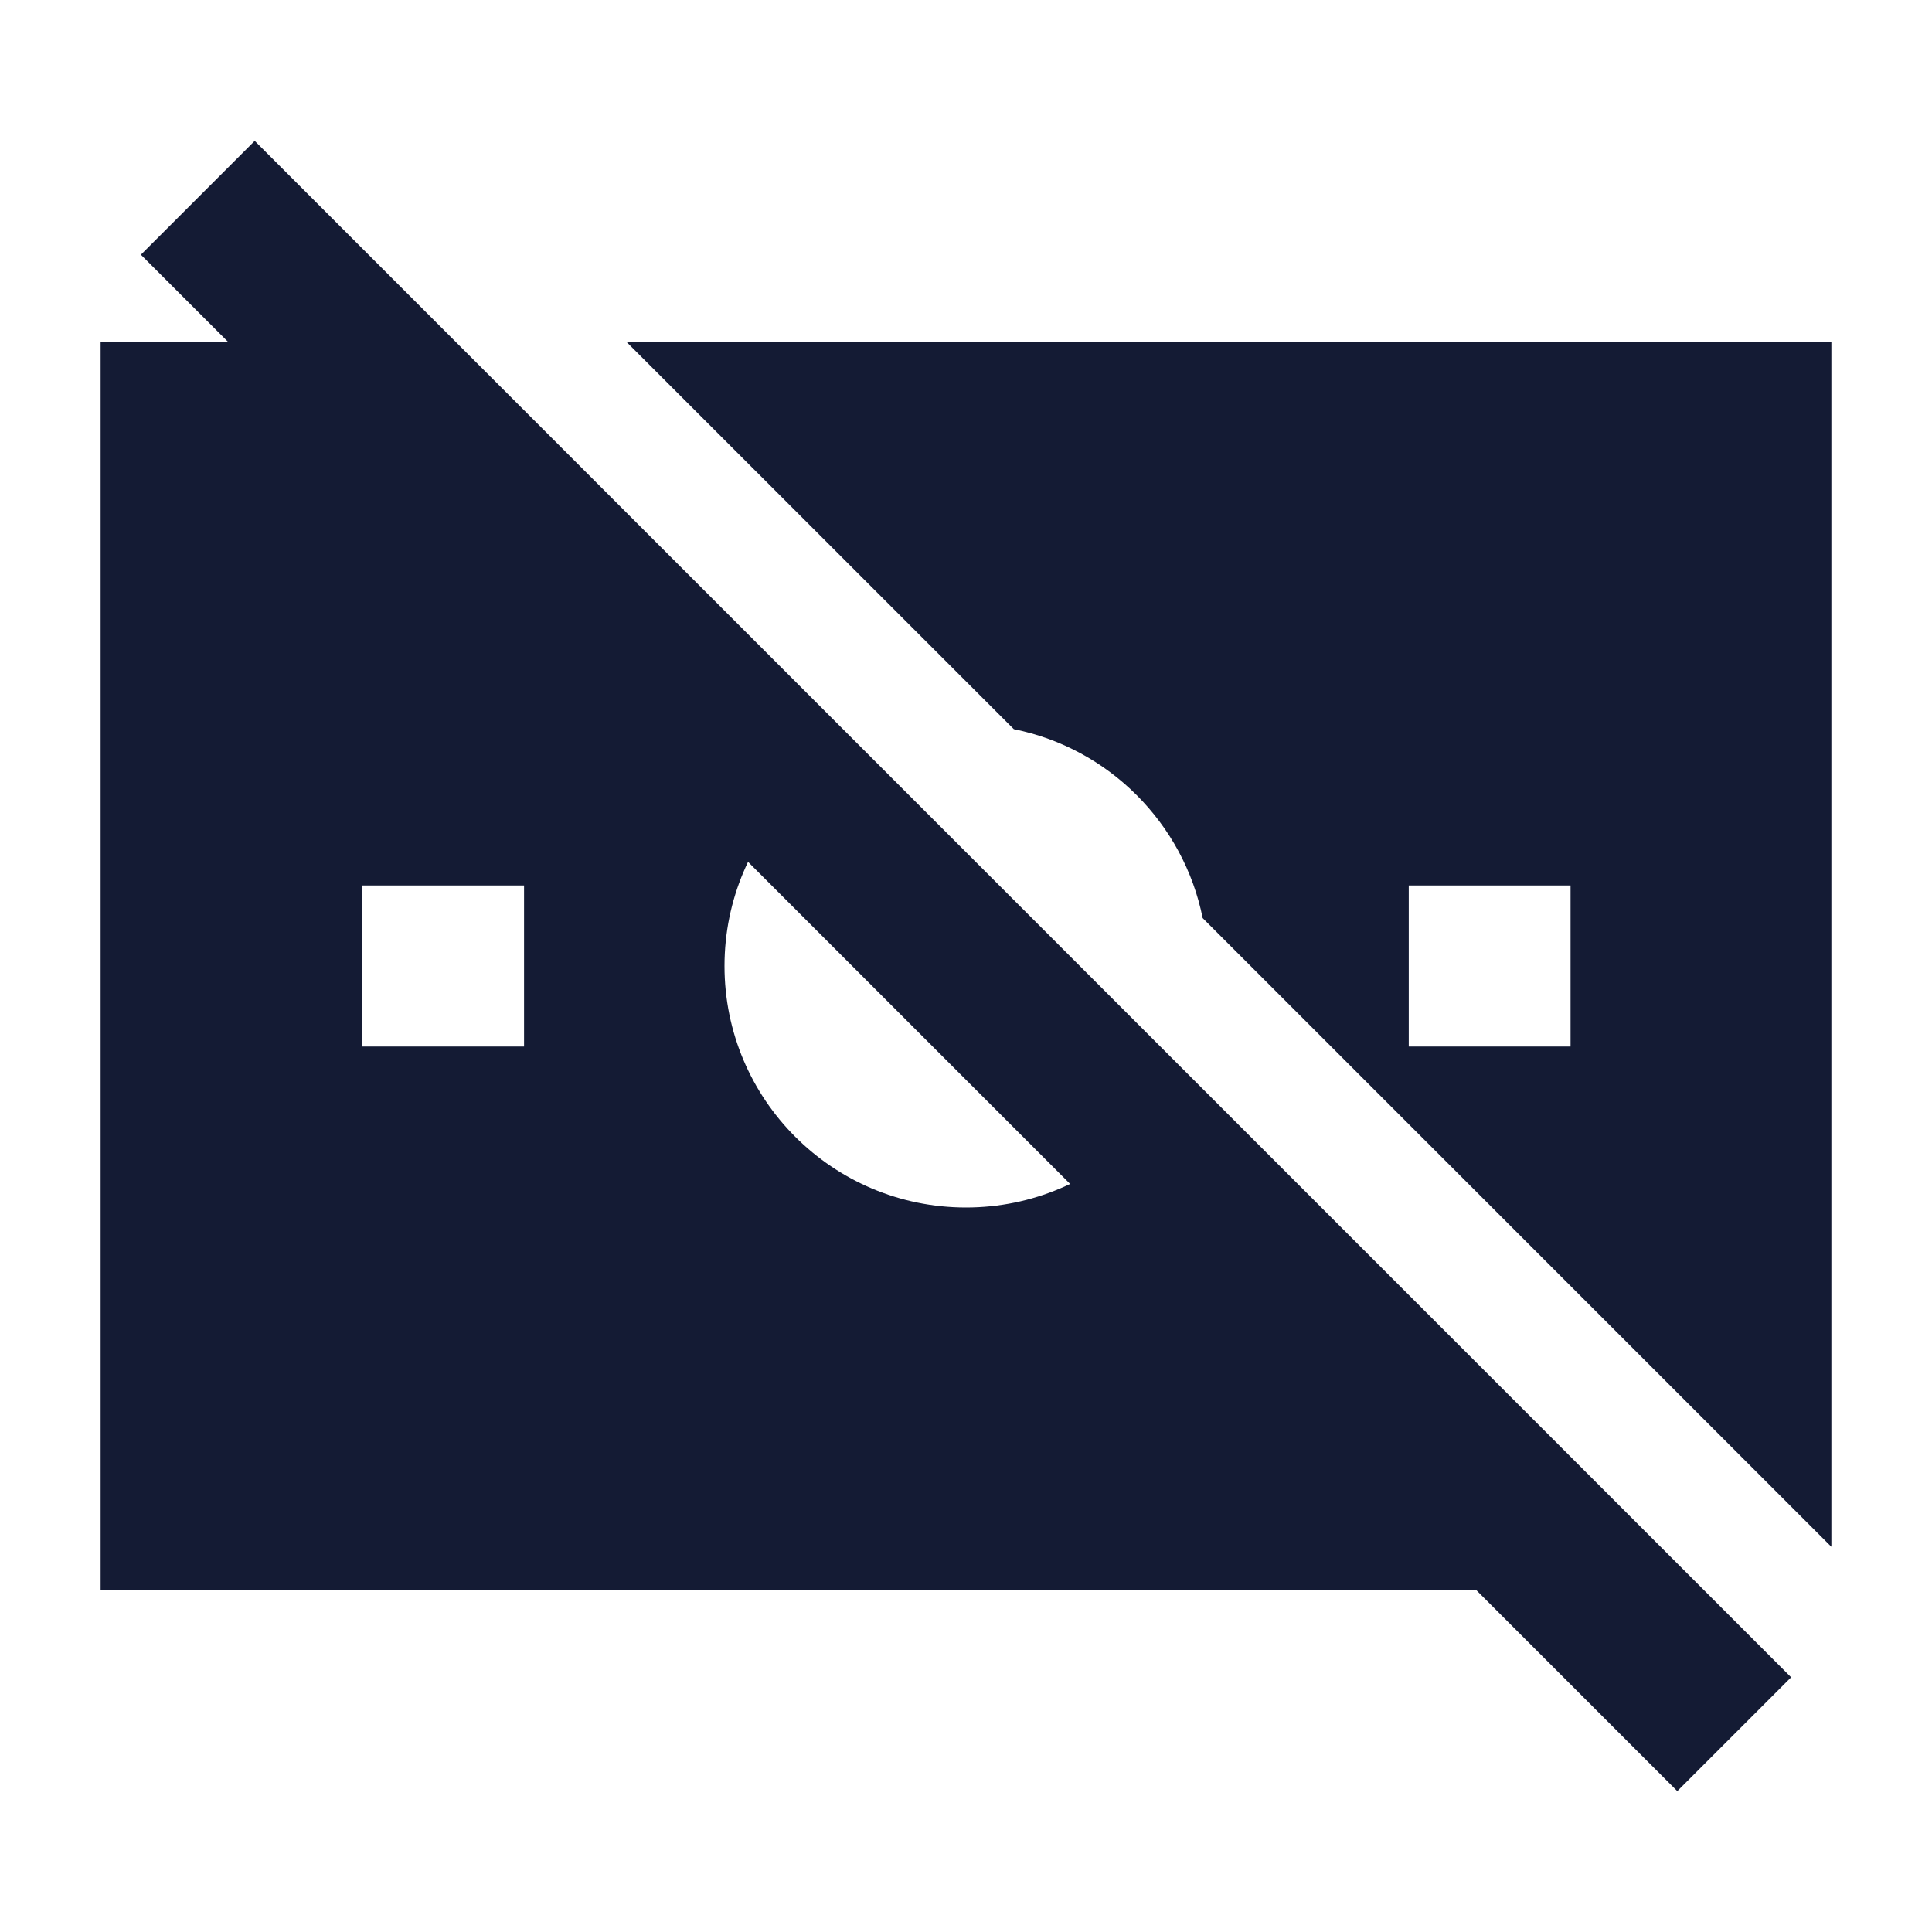 <svg width="24" height="24" viewBox="0 0 24 24" fill="none" xmlns="http://www.w3.org/2000/svg">
<path fill-rule="evenodd" clip-rule="evenodd" d="M9.879 9.879C9.336 10.422 9 11.171 9 12C9 13.657 10.343 15 12 15C12.828 15 13.578 14.664 14.121 14.121L19.75 19.75H1.25V4.25H4.25L9.879 9.879ZM4.5 13H6.51V11H4.5V13Z" fill="#141B34"/>
<path fill-rule="evenodd" clip-rule="evenodd" d="M22.75 19.215L14.94 11.405C14.703 10.225 13.774 9.295 12.594 9.058L7.785 4.25H22.75V19.215ZM17.5 13H19.51V11H17.5V13Z" fill="#141B34"/>
<path d="M22.25 20.836L20.836 22.25L1.75 3.164L3.164 1.75L22.25 20.836Z" fill="#141B34"/>
</svg>
